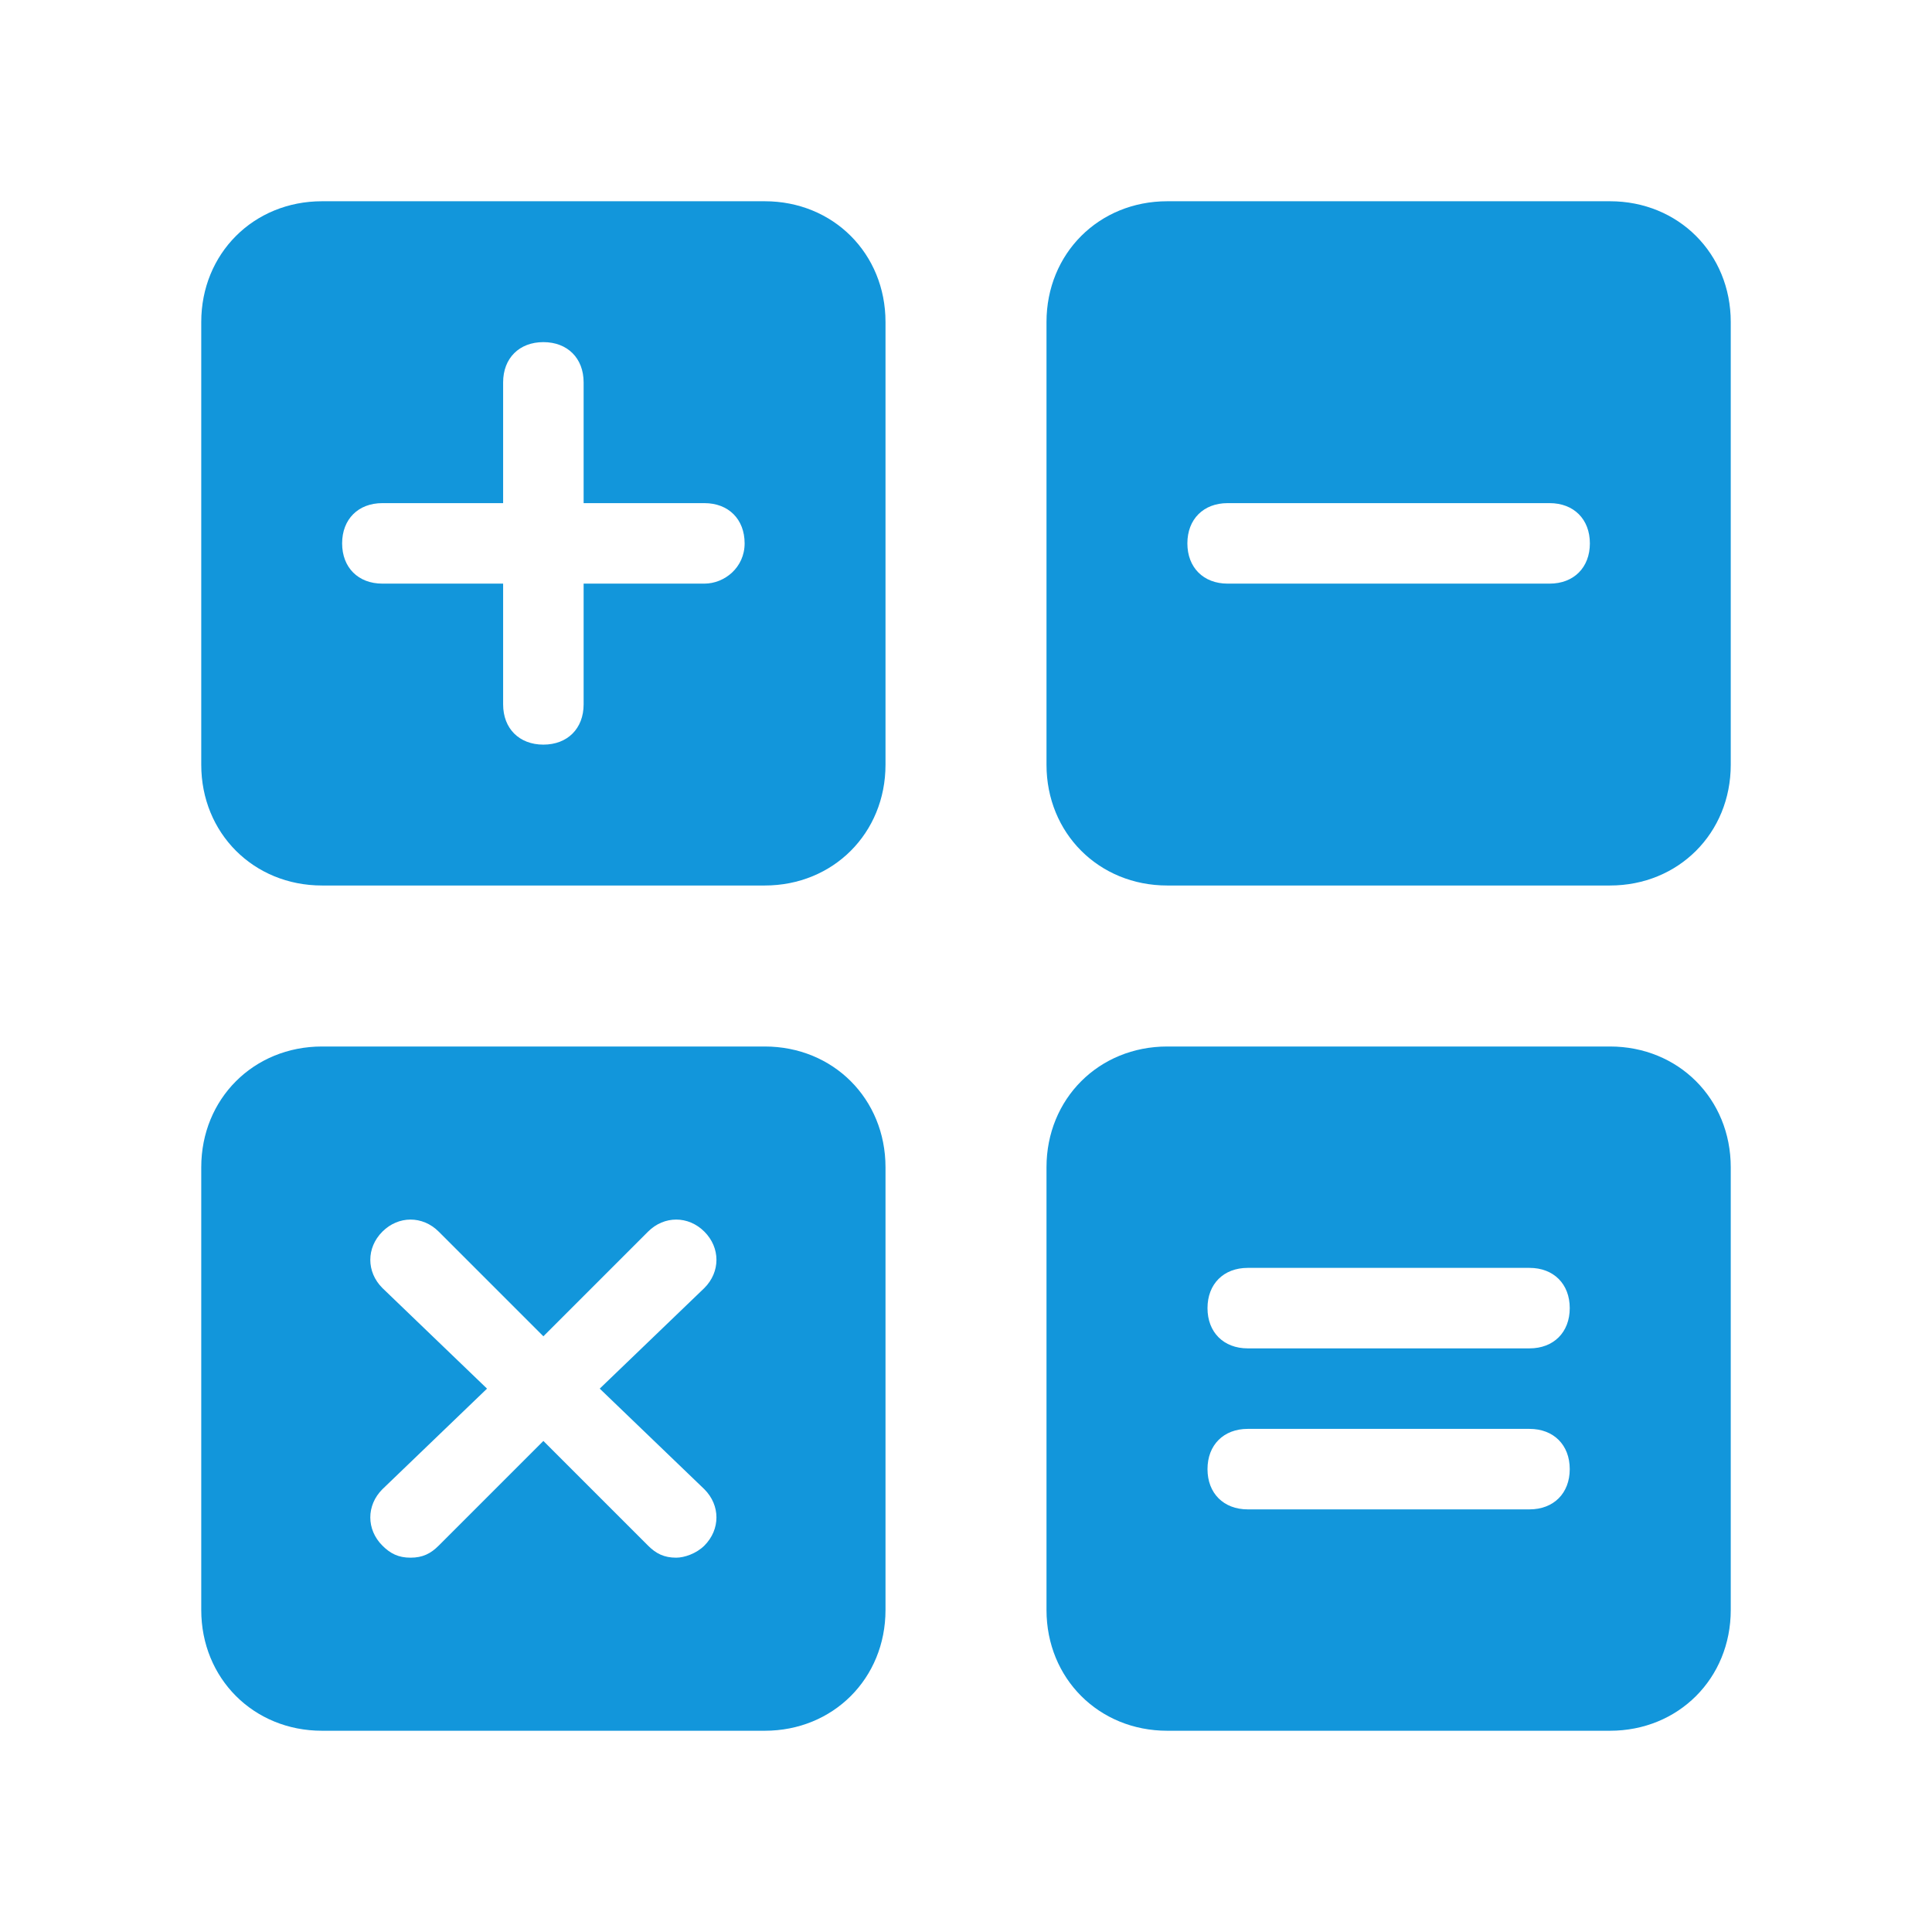 <?xml version="1.0" standalone="no"?><!DOCTYPE svg PUBLIC "-//W3C//DTD SVG 1.1//EN" "http://www.w3.org/Graphics/SVG/1.1/DTD/svg11.dtd"><svg t="1562669618910" class="icon" viewBox="0 0 1024 1024" version="1.1" xmlns="http://www.w3.org/2000/svg" p-id="2863" xmlns:xlink="http://www.w3.org/1999/xlink" width="200" height="200"><defs><style type="text/css"></style></defs><path d="M405.333 106.667H170.667C134.4 106.667 106.667 134.4 106.667 170.667v234.667c0 36.267 27.733 64 64 64h234.667c36.267 0 64-27.733 64-64V170.667c0-36.267-27.733-64-64-64z m-32 202.667h-64v64c0 12.8-8.533 21.333-21.333 21.333s-21.333-8.533-21.333-21.333v-64h-64c-12.8 0-21.333-8.533-21.333-21.333s8.533-21.333 21.333-21.333h64v-64c0-12.8 8.533-21.333 21.333-21.333s21.333 8.533 21.333 21.333v64h64c12.8 0 21.333 8.533 21.333 21.333s-10.667 21.333-21.333 21.333zM853.333 106.667H618.667c-36.267 0-64 27.733-64 64v234.667c0 36.267 27.733 64 64 64h234.667c36.267 0 64-27.733 64-64V170.667c0-36.267-27.733-64-64-64z m-32 202.667h-170.667c-12.8 0-21.333-8.533-21.333-21.333s8.533-21.333 21.333-21.333h170.667c12.8 0 21.333 8.533 21.333 21.333s-8.533 21.333-21.333 21.333zM853.333 554.667H618.667c-36.267 0-64 27.733-64 64v234.667c0 36.267 27.733 64 64 64h234.667c36.267 0 64-27.733 64-64V618.667c0-36.267-27.733-64-64-64z m-42.667 245.333h-149.333c-12.8 0-21.333-8.533-21.333-21.333s8.533-21.333 21.333-21.333h149.333c12.8 0 21.333 8.533 21.333 21.333s-8.533 21.333-21.333 21.333z m0-85.333h-149.333c-12.8 0-21.333-8.533-21.333-21.333s8.533-21.333 21.333-21.333h149.333c12.8 0 21.333 8.533 21.333 21.333s-8.533 21.333-21.333 21.333zM405.333 554.667H170.667c-36.267 0-64 27.733-64 64v234.667c0 36.267 27.733 64 64 64h234.667c36.267 0 64-27.733 64-64V618.667c0-36.267-27.733-64-64-64z m-32 234.667c8.533 8.533 8.533 21.333 0 29.867-4.267 4.267-10.667 6.4-14.933 6.4-6.4 0-10.667-2.133-14.933-6.4l-55.467-55.467-55.467 55.467c-4.267 4.267-8.533 6.4-14.933 6.4-6.4 0-10.667-2.133-14.933-6.4-8.533-8.533-8.533-21.333 0-29.867l55.467-53.333L202.667 682.667c-8.533-8.533-8.533-21.333 0-29.867 8.533-8.533 21.333-8.533 29.867 0l55.467 55.467 55.467-55.467c8.533-8.533 21.333-8.533 29.867 0 8.533 8.533 8.533 21.333 0 29.867l-55.467 53.333 55.467 53.333z" p-id="2864" fill="#1296db"></path></svg>